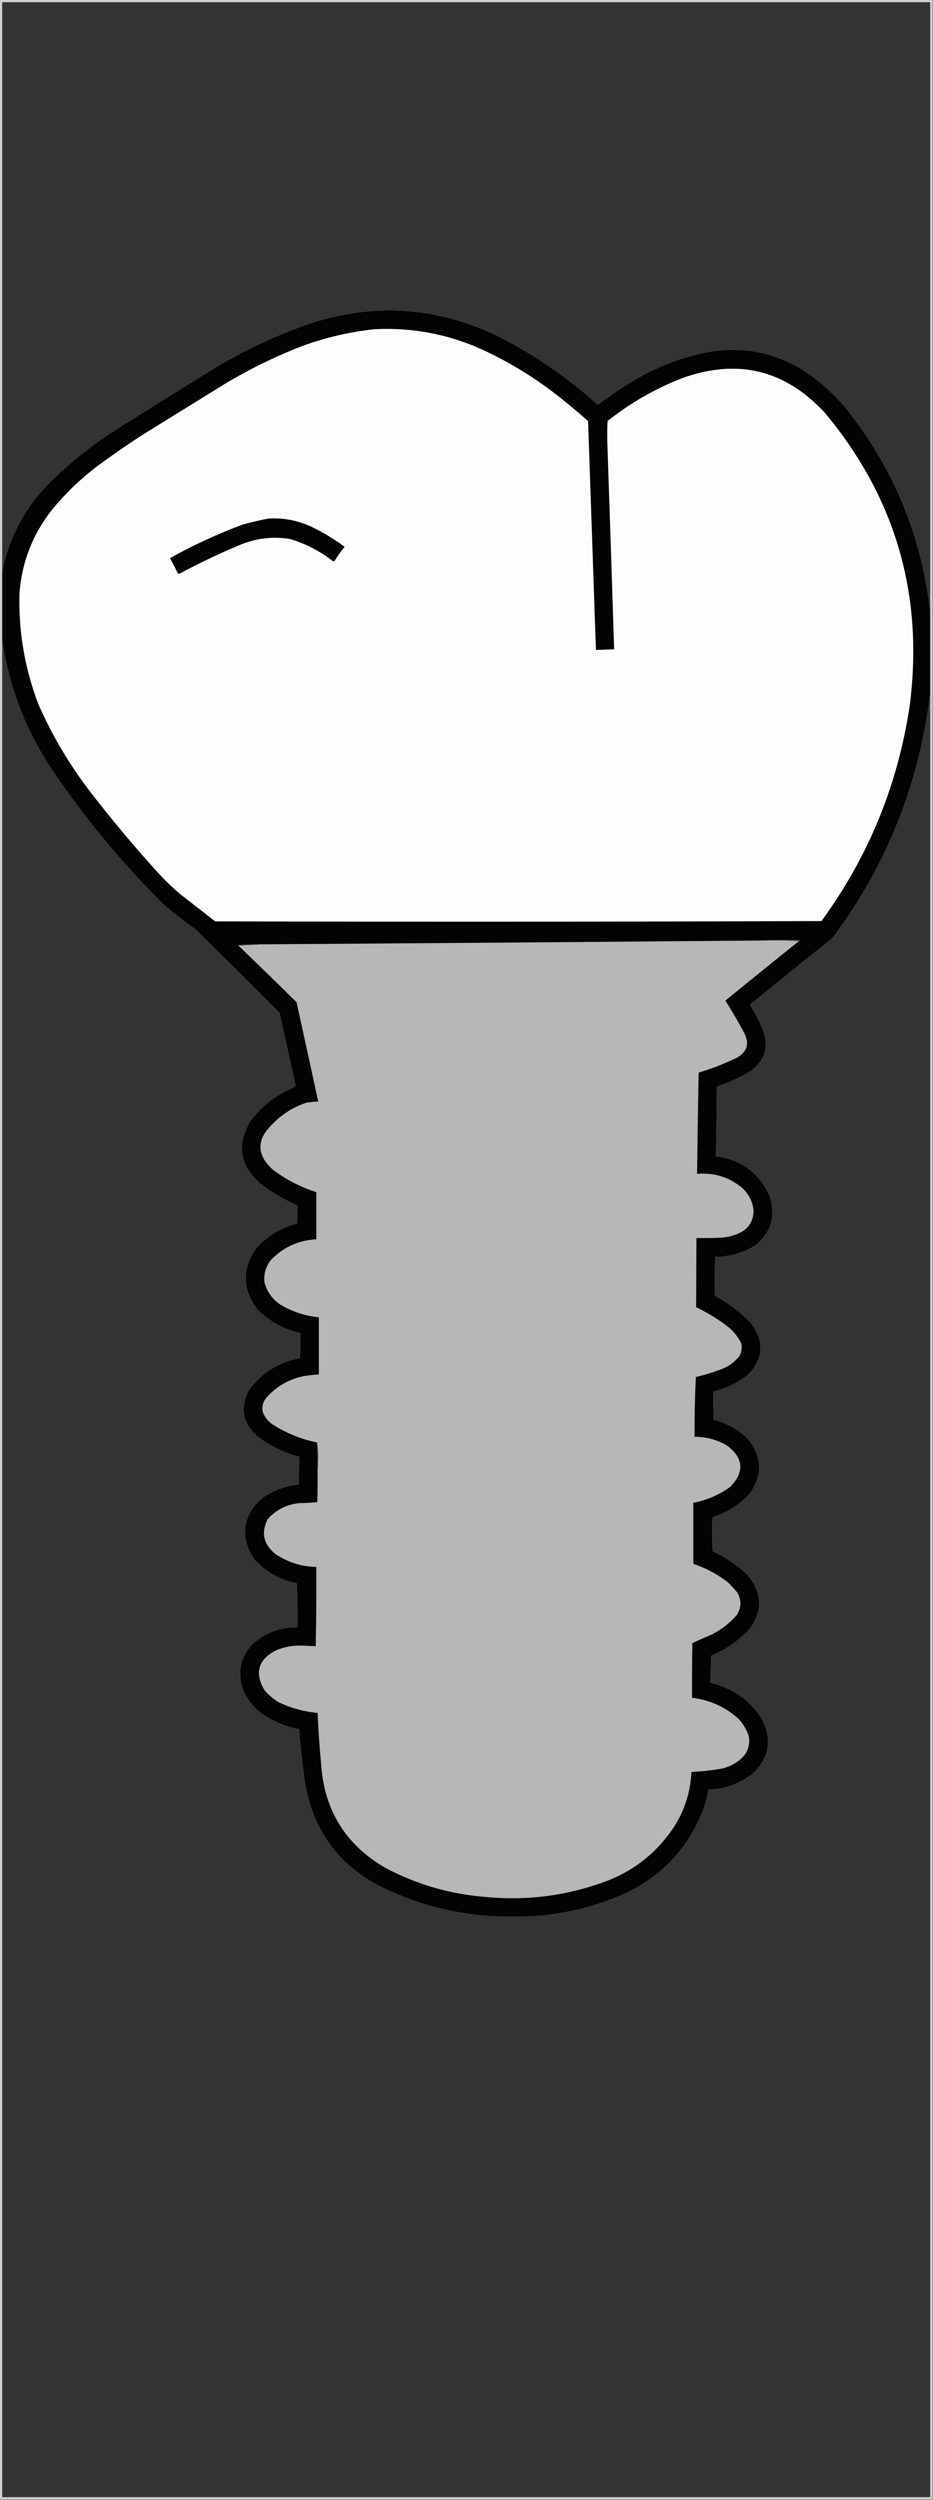 <?xml version="1.0" encoding="UTF-8"?>
<!DOCTYPE svg PUBLIC "-//W3C//DTD SVG 1.1//EN" "http://www.w3.org/Graphics/SVG/1.1/DTD/svg11.dtd">
<svg xmlns="http://www.w3.org/2000/svg" version="1.1" width="1485px" height="3975px" style="shape-rendering:geometricPrecision; text-rendering:geometricPrecision; image-rendering:optimizeQuality; fill-rule:evenodd; clip-rule:evenodd" xmlns:xlink="http://www.w3.org/1999/xlink">
<rect width="100%" height="100%" fill="#333333" stroke="none"/>
<g><path style="opacity:0.774" fill="#fdfdfd" d="M -0.5,-0.5 C 494.5,-0.5 989.5,-0.5 1484.5,-0.5C 1484.5,1324.5 1484.5,2649.5 1484.5,3974.5C 989.5,3974.5 494.5,3974.5 -0.5,3974.5C -0.5,2649.5 -0.5,1324.5 -0.5,-0.5 Z M 1480.5,972.5 C 1466.63,850.81 1421.47,742.477 1345,647.5C 1323.99,622.784 1299.82,601.951 1272.5,585C 1223.55,557.177 1171.55,549.511 1116.5,562C 1075.03,571.374 1036.37,587.374 1000.5,610C 983.82,620.672 967.486,631.839 951.5,643.5C 902.572,599.435 848.572,562.602 789.5,533C 691.514,486.883 591.181,481.216 488.5,516C 438.63,533.77 390.964,556.103 345.5,583C 292.332,615.75 239.332,648.75 186.5,682C 145.618,707.726 108.118,737.893 74,772.5C 37.568,811.027 14.068,856.361 3.5,908.5C 3.5,606.833 3.5,305.167 3.5,3.5C 495.833,3.5 988.167,3.5 1480.5,3.5C 1480.5,326.5 1480.5,649.5 1480.5,972.5 Z M 3.5,1017.5 C 13.725,1088.01 37.892,1153.34 76,1213.5C 130.252,1295.79 192.752,1371.62 263.5,1441C 279.547,1454.05 295.881,1466.72 312.5,1479C 357.026,1522.53 401.193,1566.36 445,1610.5C 453.5,1649 462,1687.5 470.5,1726C 466.607,1729.63 461.94,1732.29 456.5,1734C 433.036,1745.8 413.536,1762.3 398,1783.5C 376.239,1820.83 381.739,1853.67 414.5,1882C 432.467,1895.91 451.967,1907.41 473,1916.5C 473.832,1926.18 473.665,1935.85 472.5,1945.5C 446.963,1952.01 425.463,1965.01 408,1984.5C 384.459,2018.23 385.459,2051.23 411,2083.5C 429.848,2101.76 452.182,2113.76 478,2119.5C 478.104,2132.83 477.937,2146.16 477.5,2159.5C 443.434,2165.77 416.268,2182.77 396,2210.5C 381.177,2240.05 386.677,2265.21 412.5,2286C 431.86,2300.18 453.193,2310.35 476.5,2316.5C 475.723,2331.15 475.389,2345.82 475.5,2360.5C 452.375,2362.7 431.709,2370.87 413.5,2385C 385.165,2414.18 382.332,2445.68 405,2479.5C 423.195,2499.52 445.695,2512.19 472.5,2517.5C 473.5,2540.82 473.833,2564.16 473.5,2587.5C 445.285,2587.12 420.952,2596.46 400.5,2615.5C 382.803,2635.65 377.969,2658.65 386,2684.5C 392.731,2701.56 403.564,2715.4 418.5,2726C 436.103,2737.54 455.27,2745.37 476,2749.5C 478.274,2778.9 481.608,2808.24 486,2837.5C 499.113,2910.91 538.613,2964.75 604.5,2999C 670.887,3032.01 741.221,3048.18 815.5,3047.5C 879.456,3048.43 940.456,3035.59 998.5,3009C 1057.58,2979.92 1098.41,2934.42 1121,2872.5C 1123.74,2863.63 1125.91,2854.63 1127.5,2845.5C 1154.61,2844.76 1178.61,2835.93 1199.5,2819C 1225.55,2792.53 1229.38,2763.03 1211,2730.5C 1191.34,2701.9 1164.51,2683.57 1130.5,2675.5C 1131.16,2661.18 1131.66,2646.84 1132,2632.5C 1155.36,2622.79 1175.69,2608.79 1193,2590.5C 1214.73,2560.5 1213.4,2531.5 1189,2503.5C 1172.89,2488.23 1154.72,2475.9 1134.5,2466.5C 1133.33,2448.51 1133.17,2430.51 1134,2412.5C 1156.9,2405.22 1176.57,2392.89 1193,2375.5C 1214.71,2344.79 1213.38,2315.12 1189,2286.5C 1173.98,2272.15 1156.31,2262.48 1136,2257.5C 1135.5,2242.5 1135.33,2227.5 1135.5,2212.5C 1155.88,2207.77 1174.22,2198.94 1190.5,2186C 1215.5,2159.89 1217,2132.39 1195,2103.5C 1178.27,2086.09 1159.27,2071.76 1138,2060.5C 1137.28,2039.82 1137.45,2019.15 1138.5,1998.5C 1161.61,1998.23 1182.94,1992.06 1202.5,1980C 1228.5,1958.38 1235.67,1931.55 1224,1899.5C 1206.94,1863.96 1178.78,1843.63 1139.5,1838.5C 1140.2,1801.51 1140.7,1764.51 1141,1727.5C 1159.89,1721.64 1177.73,1713.47 1194.5,1703C 1216.95,1686.98 1223.78,1665.81 1215,1639.5C 1209.14,1624.78 1201.97,1610.78 1193.5,1597.5C 1237.19,1561.98 1281.02,1526.64 1325,1491.5C 1411.37,1375.93 1463.21,1246.27 1480.5,1102.5C 1480.5,2058.5 1480.5,3014.5 1480.5,3970.5C 988.167,3970.5 495.833,3970.5 3.5,3970.5C 3.5,2986.17 3.5,2001.83 3.5,1017.5 Z"/></g>
<g><path style="opacity:0.983" fill="#010101" d="M 1480.5,972.5 C 1480.5,1015.83 1480.5,1059.17 1480.5,1102.5C 1463.21,1246.27 1411.37,1375.93 1325,1491.5C 1281.02,1526.64 1237.19,1561.98 1193.5,1597.5C 1201.97,1610.78 1209.14,1624.78 1215,1639.5C 1223.78,1665.81 1216.95,1686.98 1194.5,1703C 1177.73,1713.47 1159.89,1721.64 1141,1727.5C 1140.7,1764.51 1140.2,1801.51 1139.5,1838.5C 1178.78,1843.63 1206.94,1863.96 1224,1899.5C 1235.67,1931.55 1228.5,1958.38 1202.5,1980C 1182.94,1992.06 1161.61,1998.23 1138.5,1998.5C 1137.45,2019.15 1137.28,2039.82 1138,2060.5C 1159.27,2071.76 1178.27,2086.09 1195,2103.5C 1217,2132.39 1215.5,2159.89 1190.5,2186C 1174.22,2198.94 1155.88,2207.77 1135.5,2212.5C 1135.33,2227.5 1135.5,2242.5 1136,2257.5C 1156.31,2262.48 1173.98,2272.15 1189,2286.5C 1213.38,2315.12 1214.71,2344.79 1193,2375.5C 1176.57,2392.89 1156.9,2405.22 1134,2412.5C 1133.17,2430.51 1133.33,2448.51 1134.5,2466.5C 1154.72,2475.9 1172.89,2488.23 1189,2503.5C 1213.4,2531.5 1214.73,2560.5 1193,2590.5C 1175.69,2608.79 1155.36,2622.79 1132,2632.5C 1131.66,2646.84 1131.16,2661.18 1130.5,2675.5C 1164.51,2683.57 1191.34,2701.9 1211,2730.5C 1229.38,2763.03 1225.55,2792.53 1199.5,2819C 1178.61,2835.93 1154.61,2844.76 1127.5,2845.5C 1125.91,2854.63 1123.74,2863.63 1121,2872.5C 1098.41,2934.42 1057.58,2979.92 998.5,3009C 940.456,3035.59 879.456,3048.43 815.5,3047.5C 741.221,3048.18 670.887,3032.01 604.5,2999C 538.613,2964.75 499.113,2910.91 486,2837.5C 481.608,2808.24 478.274,2778.9 476,2749.5C 455.27,2745.37 436.103,2737.54 418.5,2726C 403.564,2715.4 392.731,2701.56 386,2684.5C 377.969,2658.65 382.803,2635.65 400.5,2615.5C 420.952,2596.46 445.285,2587.12 473.5,2587.5C 473.833,2564.16 473.5,2540.82 472.5,2517.5C 445.695,2512.19 423.195,2499.52 405,2479.5C 382.332,2445.68 385.165,2414.18 413.5,2385C 431.709,2370.87 452.375,2362.7 475.5,2360.5C 475.389,2345.82 475.723,2331.15 476.5,2316.5C 453.193,2310.35 431.86,2300.18 412.5,2286C 386.677,2265.21 381.177,2240.05 396,2210.5C 416.268,2182.77 443.434,2165.77 477.5,2159.5C 477.937,2146.16 478.104,2132.83 478,2119.5C 452.182,2113.76 429.848,2101.76 411,2083.5C 385.459,2051.23 384.459,2018.23 408,1984.5C 425.463,1965.01 446.963,1952.01 472.5,1945.5C 473.665,1935.85 473.832,1926.18 473,1916.5C 451.967,1907.41 432.467,1895.91 414.5,1882C 381.739,1853.67 376.239,1820.83 398,1783.5C 413.536,1762.3 433.036,1745.8 456.5,1734C 461.94,1732.29 466.607,1729.63 470.5,1726C 462,1687.5 453.5,1649 445,1610.5C 401.193,1566.36 357.026,1522.53 312.5,1479C 295.881,1466.72 279.547,1454.05 263.5,1441C 192.752,1371.62 130.252,1295.79 76,1213.5C 37.892,1153.34 13.725,1088.01 3.5,1017.5C 3.5,981.167 3.5,944.833 3.5,908.5C 14.068,856.361 37.568,811.027 74,772.5C 108.118,737.893 145.618,707.726 186.5,682C 239.332,648.75 292.332,615.75 345.5,583C 390.964,556.103 438.63,533.77 488.5,516C 591.181,481.216 691.514,486.883 789.5,533C 848.572,562.602 902.572,599.435 951.5,643.5C 967.486,631.839 983.82,620.672 1000.5,610C 1036.37,587.374 1075.03,571.374 1116.5,562C 1171.55,549.511 1223.55,557.177 1272.5,585C 1299.82,601.951 1323.99,622.784 1345,647.5C 1421.47,742.477 1466.63,850.81 1480.5,972.5 Z"/></g>
<g><path style="opacity:1" fill="#fdfdfd" d="M 595.5,523.5 C 653.947,520.407 709.947,530.574 763.5,554C 809.974,575.051 852.974,601.384 892.5,633C 907.293,644.791 921.793,656.957 936,669.5C 940.22,790.826 944.387,912.16 948.5,1033.5C 958.158,1032.97 967.825,1032.64 977.5,1032.5C 974.158,926.497 970.658,820.497 967,714.5C 966.333,699.5 966.333,684.5 967,669.5C 1003.16,640.657 1043,617.823 1086.5,601C 1174.46,569.698 1249.96,588.198 1313,656.5C 1425.47,791.307 1470.47,946.307 1448,1121.5C 1429.23,1247.65 1382.4,1361.99 1307.5,1464.5C 985.834,1465.67 664.167,1465.83 342.5,1465C 324.5,1451 306.5,1437 288.5,1423C 276.73,1413.23 265.563,1402.73 255,1391.5C 216.12,1348.96 179.12,1304.96 144,1259.5C 110.752,1216.37 83.085,1169.7 61,1119.5C 39.262,1062.48 29.262,1003.48 31,942.5C 34.97,893.591 51.97,849.924 82,811.5C 103.944,784.553 128.778,760.72 156.5,740C 179.644,722.926 203.311,706.593 227.5,691C 271.167,664 314.833,637 358.5,610C 397.751,586.542 438.751,566.542 481.5,550C 518.548,536.555 556.548,527.722 595.5,523.5 Z"/></g>
<g><path style="opacity:1" fill="#030303" d="M 427.5,824.5 C 450.904,823.214 473.237,827.381 494.5,837C 513.662,846.073 531.662,856.907 548.5,869.5C 542.584,876.583 537.251,884.083 532.5,892C 531.5,892.667 530.5,892.667 529.5,892C 509.054,876.11 486.387,864.443 461.5,857C 433.595,852.53 406.595,855.863 380.5,867C 347.968,880.682 316.135,895.849 285,912.5C 284.228,912.355 283.561,912.022 283,911.5C 279.088,903.343 274.922,895.343 270.5,887.5C 307.788,866.689 346.455,848.856 386.5,834C 400.184,830.258 413.851,827.091 427.5,824.5 Z"/></g>
<g><path style="opacity:1" fill="#69696a" d="M 1204.5,1495.5 C 1227.33,1494.34 1250.33,1494.17 1273.5,1495C 1272.96,1495.72 1272.29,1496.22 1271.5,1496.5C 1249.34,1495.5 1227.01,1495.17 1204.5,1495.5 Z"/></g>
<g><path style="opacity:1" fill="#b7b7b8" d="M 1204.5,1495.5 C 1227.01,1495.17 1249.34,1495.5 1271.5,1496.5C 1232.35,1527.81 1193.35,1559.31 1154.5,1591C 1164.96,1607.41 1174.79,1624.24 1184,1641.5C 1193.36,1658.94 1189.53,1672.44 1172.5,1682C 1152.93,1691.41 1132.77,1699.24 1112,1705.5C 1111.01,1759.17 1110.17,1812.83 1109.5,1866.5C 1136.73,1864.13 1160.73,1871.63 1181.5,1889C 1192.28,1898.99 1198.28,1911.32 1199.5,1926C 1198.58,1943.59 1189.91,1955.59 1173.5,1962C 1164.88,1965.57 1155.88,1967.57 1146.5,1968C 1133.84,1968.5 1121.17,1968.67 1108.5,1968.5C 1108.27,2005.17 1108.1,2041.84 1108,2078.5C 1126.76,2087.45 1144.26,2098.29 1160.5,2111C 1168.82,2118.15 1175.32,2126.65 1180,2136.5C 1181.06,2142.72 1180.39,2148.72 1178,2154.5C 1169.71,2165.78 1158.88,2173.62 1145.5,2178C 1133.08,2182.65 1120.41,2186.48 1107.5,2189.5C 1106.03,2221.15 1105.36,2252.82 1105.5,2284.5C 1123.75,2284.48 1140.75,2288.98 1156.5,2298C 1183.49,2317.92 1185.49,2339.92 1162.5,2364C 1144.79,2376.85 1125.13,2385.35 1103.5,2389.5C 1103.5,2421.83 1103.5,2454.17 1103.5,2486.5C 1123.08,2493.12 1141.08,2502.62 1157.5,2515C 1163.03,2520.2 1168.2,2525.7 1173,2531.5C 1180.29,2543.47 1180.29,2555.47 1173,2567.5C 1161.16,2581.34 1146.99,2592.17 1130.5,2600C 1120.93,2604.04 1111.43,2608.2 1102,2612.5C 1101.5,2641.5 1101.33,2670.5 1101.5,2699.5C 1130.08,2702.87 1154.91,2714.21 1176,2733.5C 1183.4,2741.63 1188.73,2750.96 1192,2761.5C 1194.06,2776.99 1188.89,2789.49 1176.5,2799C 1168.44,2805.2 1159.44,2809.53 1149.5,2812C 1133.27,2814.82 1116.94,2816.66 1100.5,2817.5C 1099.07,2848.97 1089.9,2877.97 1073,2904.5C 1047.55,2943.15 1013.38,2971.32 970.5,2989C 906.108,3013.98 839.442,3022.98 770.5,3016C 715.024,3011.37 662.691,2996.04 613.5,2970C 549.822,2933.23 515.655,2877.73 511,2803.5C 508.465,2776.88 506.632,2750.21 505.5,2723.5C 483.393,2721.65 462.393,2715.81 442.5,2706C 434.399,2700.9 427.232,2694.73 421,2687.5C 404.711,2659.83 410.878,2638.66 439.5,2624C 452.761,2618.46 466.595,2615.96 481,2616.5C 488.169,2616.86 495.336,2617.2 502.5,2617.5C 503.351,2575.51 503.684,2533.51 503.5,2491.5C 479.753,2490.97 458.086,2484.14 438.5,2471C 419.374,2455.68 415.208,2437.18 426,2415.5C 439.452,2400.52 456.285,2392.02 476.5,2390C 486.077,2389.82 495.577,2389.32 505,2388.5C 505.5,2370.5 505.667,2352.5 505.5,2334.5C 506.166,2327.84 506.5,2321.01 506.5,2314C 506.497,2306.8 505.83,2299.97 504.5,2293.5C 478.548,2288.24 454.548,2278.41 432.5,2264C 425.711,2258.89 420.877,2252.39 418,2244.5C 416.684,2236.77 418.35,2229.77 423,2223.5C 439.059,2204.88 459.226,2193.05 483.5,2188C 491.456,2186.7 499.456,2185.87 507.5,2185.5C 507.5,2155.17 507.5,2124.83 507.5,2094.5C 485.277,2092.28 464.61,2085.45 445.5,2074C 433.267,2065.36 425.1,2053.86 421,2039.5C 419.417,2025.58 423.084,2013.25 432,2002.5C 451.611,1982.67 475.444,1972.01 503.5,1970.5C 503.5,1945.5 503.5,1920.5 503.5,1895.5C 478.401,1887.54 455.401,1875.7 434.5,1860C 408.186,1836.31 407.852,1812.15 433.5,1787.5C 448.945,1771.44 467.278,1759.94 488.5,1753C 494.489,1752.3 500.489,1751.8 506.5,1751.5C 495.11,1698.83 483.61,1646.16 472,1593.5C 441.298,1563.3 410.465,1533.3 379.5,1503.5C 391.167,1502.83 402.833,1502.17 414.5,1501.5C 677.835,1499.74 941.169,1497.74 1204.5,1495.5 Z"/></g>
<g><path style="opacity:1" fill="#4b4b4b" d="M 414.5,1501.5 C 402.833,1502.17 391.167,1502.83 379.5,1503.5C 378.957,1503.44 378.624,1503.11 378.5,1502.5C 390.482,1501.5 402.482,1501.17 414.5,1501.5 Z"/></g>
<g><path style="opacity:1" fill="#7c7c7c" d="M 504.5,2293.5 C 505.83,2299.97 506.497,2306.8 506.5,2314C 506.5,2321.01 506.166,2327.84 505.5,2334.5C 505.815,2320.75 505.481,2307.09 504.5,2293.5 Z"/></g>
</svg>
